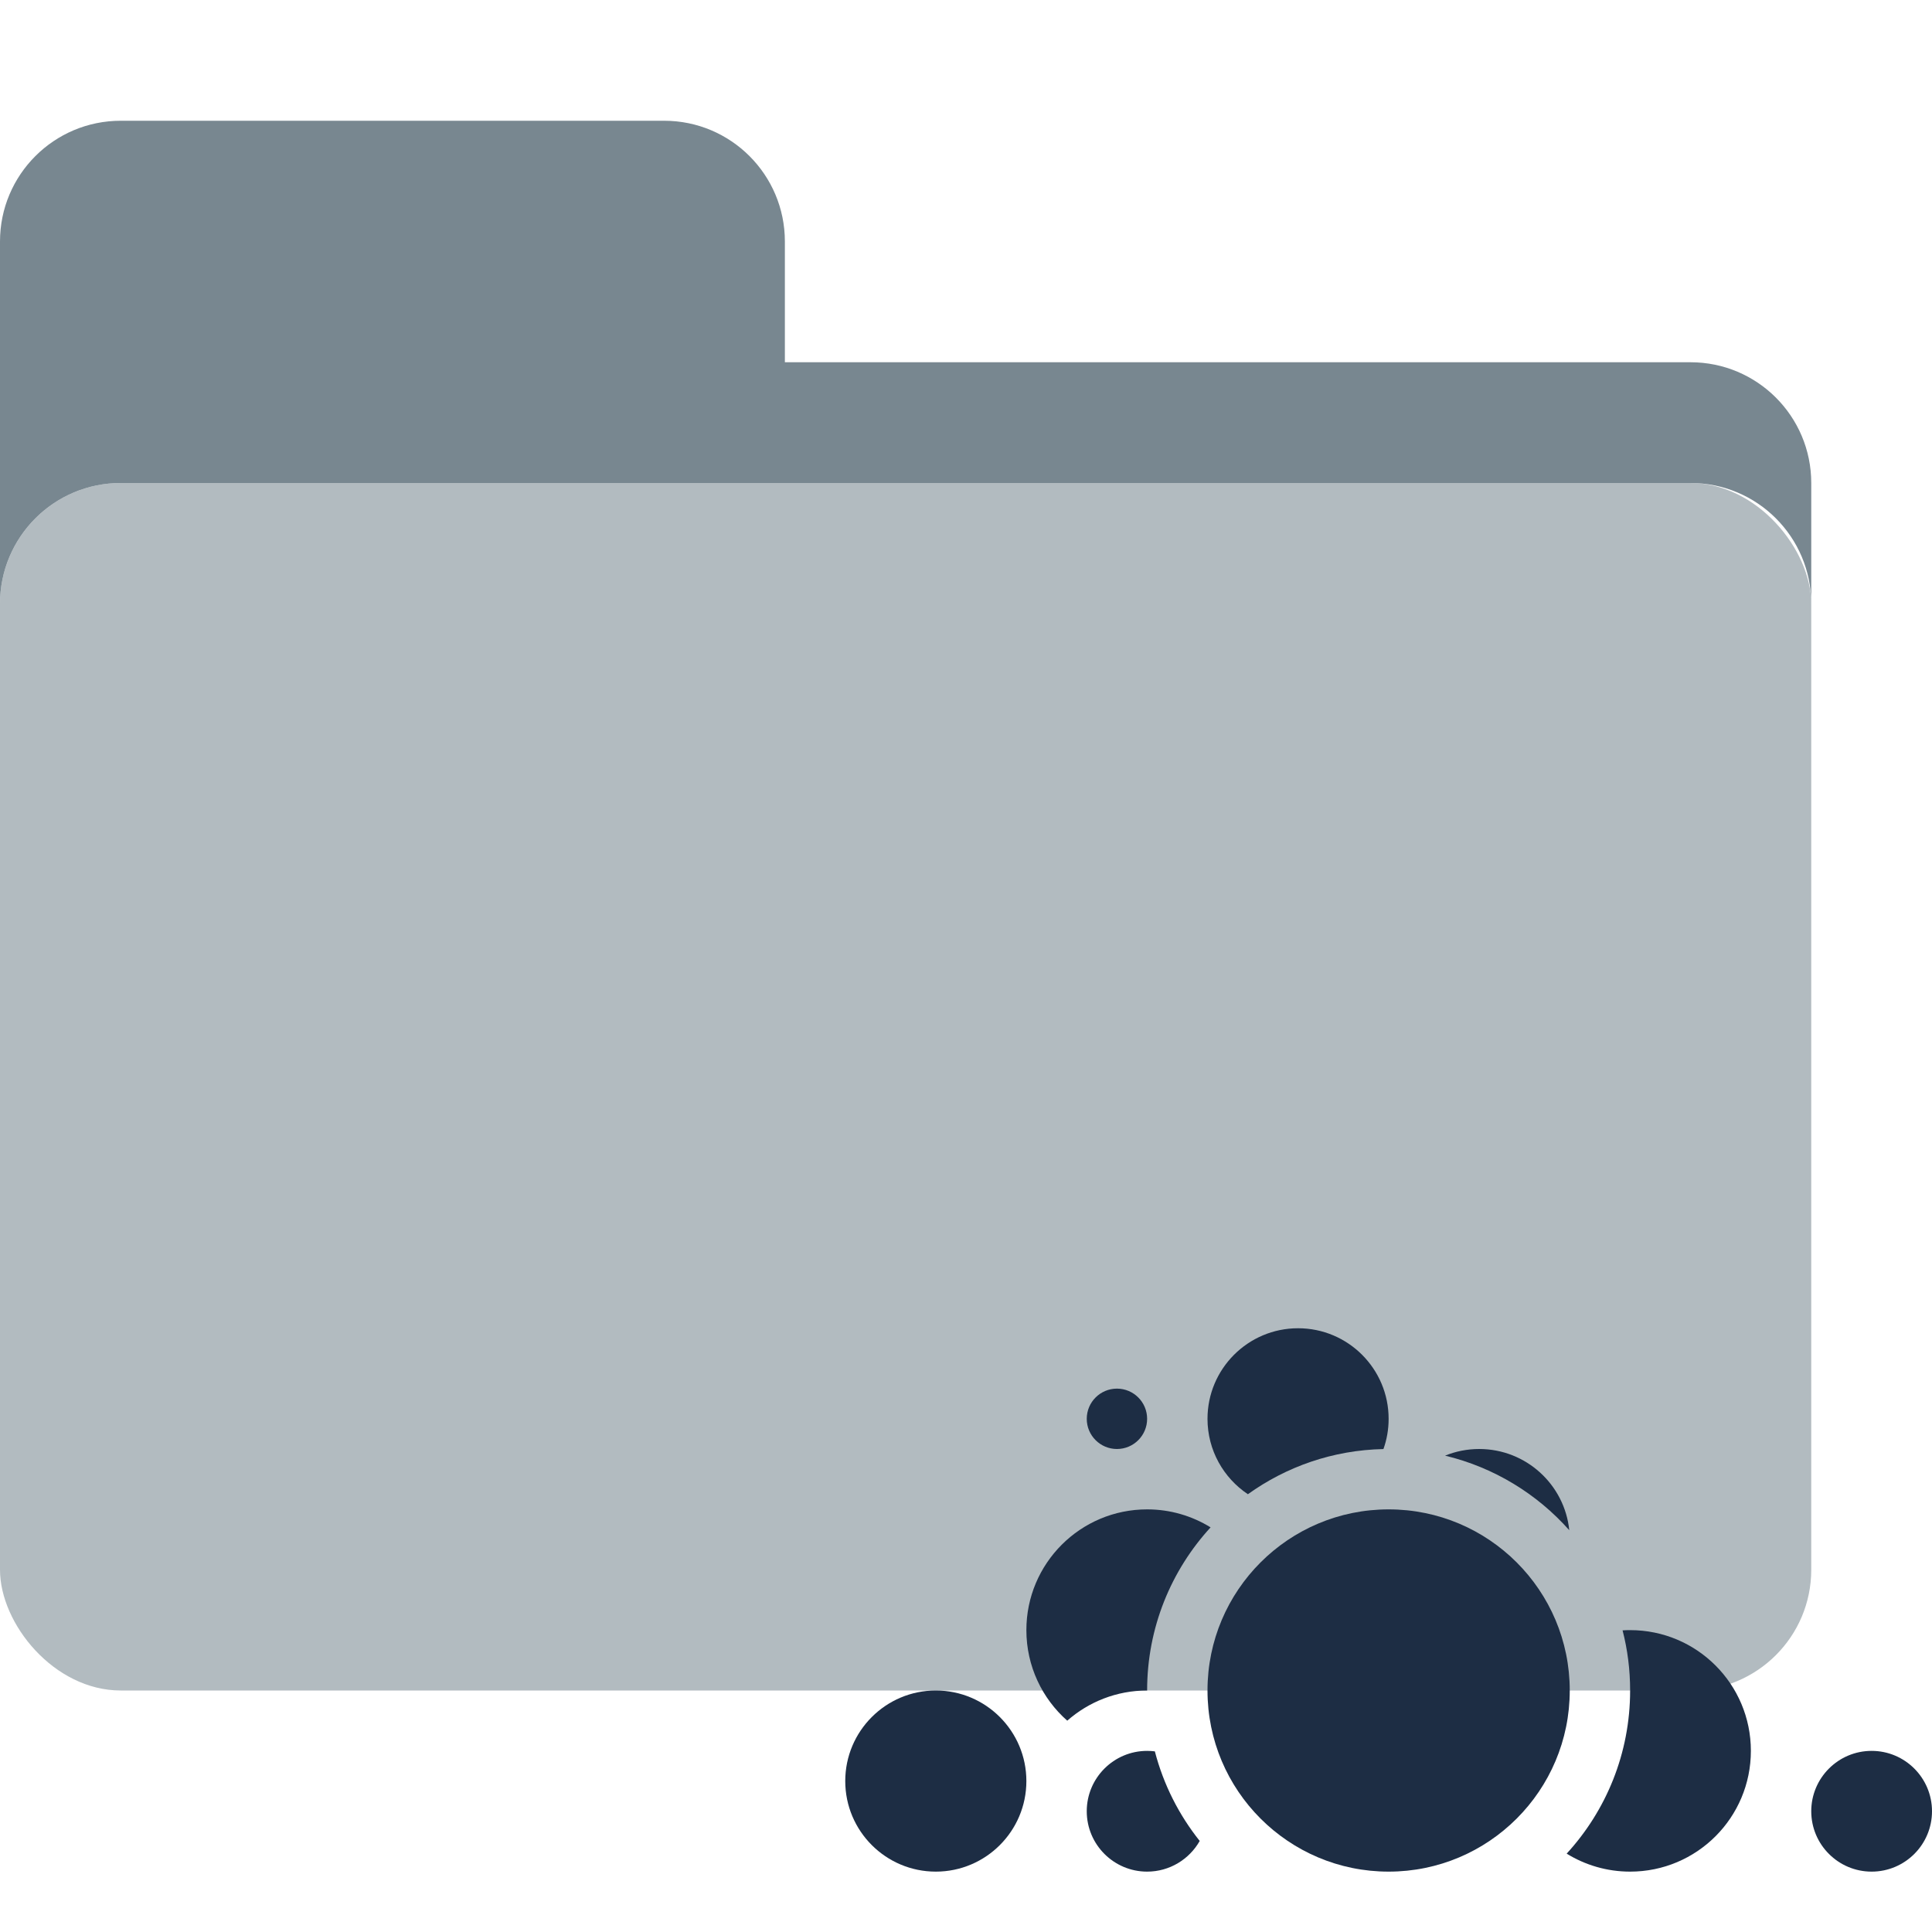 <svg width="32" height="32" viewBox="0 0 32 32" fill="none" xmlns="http://www.w3.org/2000/svg">
<rect y="8" width="30" height="20" rx="2" fill="#B2BBC0"/>
<path d="M23 23.5C23 23.676 22.97 23.844 22.914 24.001C22.077 24.018 21.304 24.293 20.669 24.749C20.266 24.48 20 24.021 20 23.5C20 22.672 20.672 22 21.5 22C22.328 22 23 22.672 23 23.5Z" fill="#1D2D44"/>
<path d="M26 28C26 29.657 24.657 31 23 31C21.343 31 20 29.657 20 28C20 26.343 21.343 25 23 25C24.657 25 26 26.343 26 28Z" fill="#1D2D44"/>
<path d="M15.5 31C16.328 31 17 30.328 17 29.5C17 28.672 16.328 28 15.5 28C14.672 28 14 28.672 14 29.5C14 30.328 14.672 31 15.5 31Z" fill="#1D2D44"/>
<path d="M31 31C31.552 31 32 30.552 32 30C32 29.448 31.552 29 31 29C30.448 29 30 29.448 30 30C30 30.552 30.448 31 31 31Z" fill="#1D2D44"/>
<path d="M19.128 29.008C19.086 29.003 19.043 29 19 29C18.448 29 18 29.448 18 30C18 30.552 18.448 31 19 31C19.373 31 19.699 30.795 19.871 30.492C19.527 30.061 19.271 29.558 19.128 29.008Z" fill="#1D2D44"/>
<path d="M23.935 24.11C24.744 24.304 25.458 24.743 25.992 25.345C25.915 24.59 25.276 24 24.5 24C24.3 24 24.11 24.039 23.935 24.11Z" fill="#1D2D44"/>
<path d="M27 28C27 29.042 26.602 29.99 25.949 30.702C26.255 30.891 26.615 31 27 31C28.105 31 29 30.105 29 29C29 27.895 28.105 27 27 27C26.958 27 26.916 27.001 26.875 27.004C26.957 27.322 27 27.656 27 28Z" fill="#1D2D44"/>
<path d="M19 25C19.385 25 19.745 25.109 20.051 25.298C19.398 26.01 19 26.958 19 28C18.493 28 18.03 28.189 17.677 28.5C17.262 28.134 17 27.597 17 27C17 25.895 17.895 25 19 25Z" fill="#1D2D44"/>
<path d="M18.5 24C18.776 24 19 23.776 19 23.5C19 23.224 18.776 23 18.5 23C18.224 23 18 23.224 18 23.5C18 23.776 18.224 24 18.5 24Z" fill="#1D2D44"/>
<path d="M0 4C0 2.895 0.895 2 2 2H11C12.105 2 13 2.895 13 4V6H28C29.105 6 30 6.895 30 8V10C30 8.895 29.105 8 28 8H2C0.895 8 0 8.895 0 10V4Z" fill="#788790"/>
</svg>
